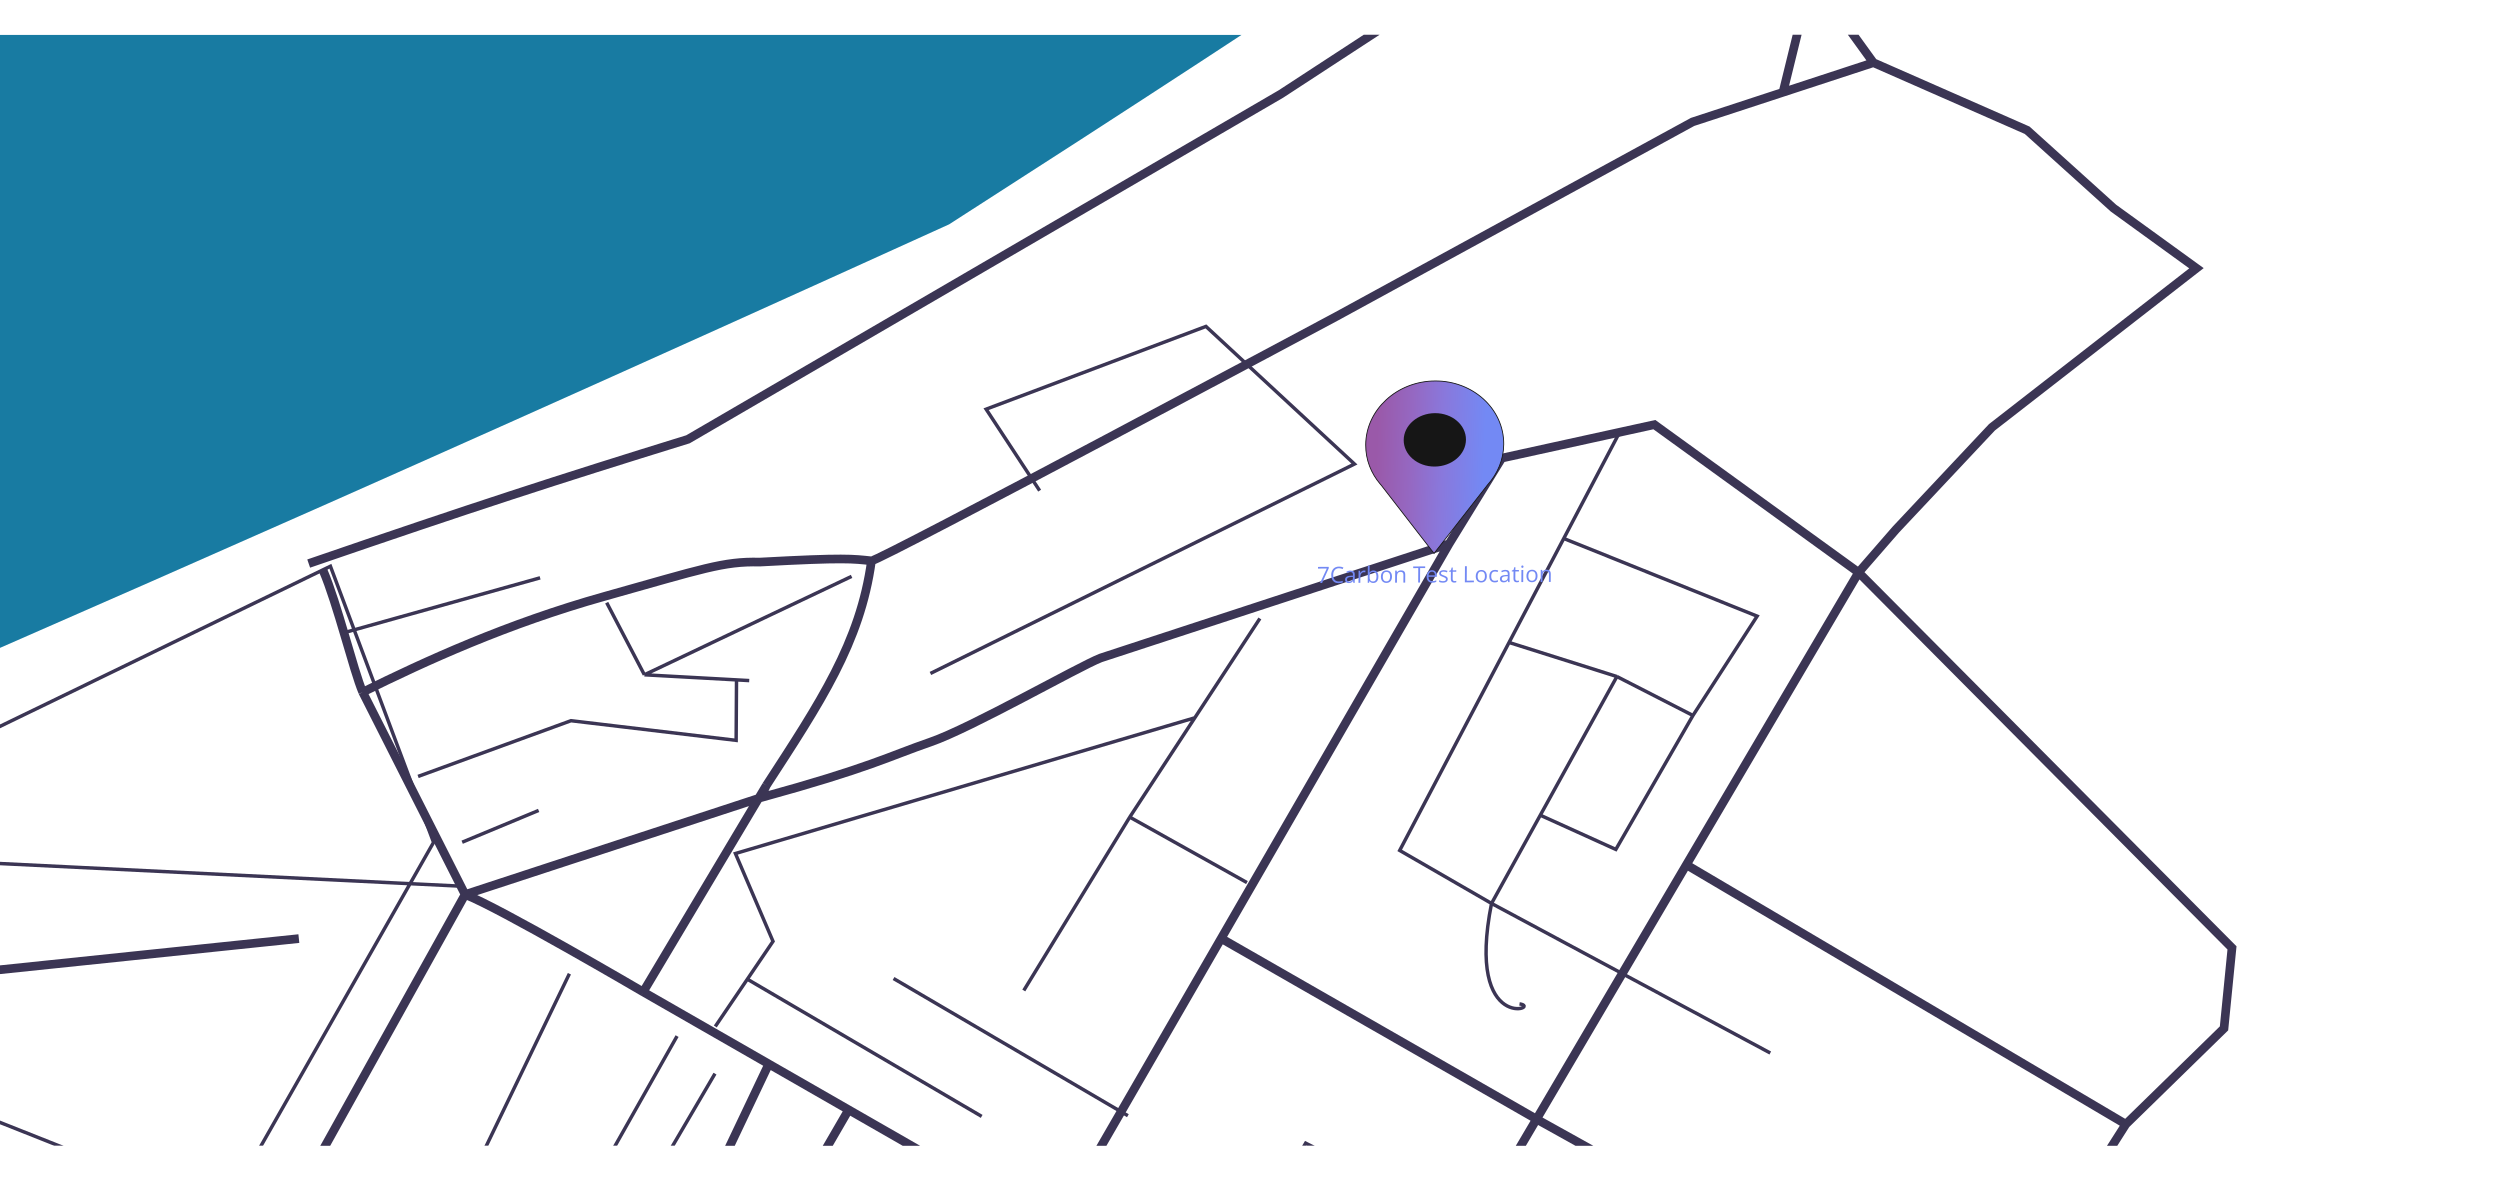 <svg width="1440" height="680" viewBox="0 0 1440 680" fill="none" xmlns="http://www.w3.org/2000/svg">
<g clip-path="url(#clip0_122_1362)" filter="url(#filter0_d_122_1362)">
<rect width="1440" height="640" transform="translate(0 16)" fill="white"/>
<path d="M186.149 324.674C194.264 343.48 203.634 382.312 208.911 394.678M208.911 394.678C244.971 376.855 291.911 355.298 348.375 339.468C404.839 323.637 416.585 319.257 437.542 319.764C487.257 317.053 491.089 317.911 501.96 319.042M208.911 394.678L267.897 511.249M501.96 319.042C507.44 318.605 769.635 178.334 769.635 178.334L974.926 66.222L1027 49.158M501.96 319.042C495.489 366.219 472.318 400.78 441.415 448.399M1079.08 32.094L1167.64 71.027L1217.36 115.889L1265.16 150.509L1147.37 242.106L1092.03 301.008L1070.55 325.714M1079.08 32.094L1027 49.158M1079.08 32.094L1043.33 -17.345M1070.55 325.714L952.915 240.589L865.018 259.877L834.683 309.227M1070.55 325.714L1285.63 541.984L1281.03 588.339L1224.49 643.557M1070.55 325.714L971.344 494.117M834.683 309.227L794.038 322.545L633.996 374.985C621.409 379.877 559.353 415.377 535.904 423.433C512.455 431.49 501.209 438.204 438.101 455.48M834.683 309.227L703.393 536.542M438.101 455.48L267.897 511.249M438.101 455.48L441.415 448.399M267.897 511.249C287.133 518.536 370.464 567.335 370.464 567.335M267.897 511.249L73.591 860.303M370.464 567.335L441.415 448.399M370.464 567.335L442.834 608.853M607.174 703.135L789.805 802.295M607.174 703.135L703.393 536.542M607.174 703.135L513.013 863.092M607.174 703.135L488.819 635.235M789.805 802.295L885.039 640.628M789.805 802.295L1050.03 941.262M789.805 802.295L692.633 965.957M703.393 536.542L885.039 640.628M885.039 640.628L971.344 494.117M885.039 640.628L1137.04 780.93M1224.49 643.557L971.344 494.117M1224.49 643.557L1137.04 780.93M1137.04 780.93L1050.03 941.262M1050.03 941.262L918.055 1097.3L692.633 965.957M692.633 965.957L513.013 863.092M692.633 965.957L603.264 1140.65M513.013 863.092L392.01 802.175M513.013 863.092L439.214 1038.12M392.01 802.175L488.819 635.235M392.01 802.175L359.49 784.292M488.819 635.235L442.834 608.853M442.834 608.853L359.49 784.292M359.49 784.292L275.746 950.348M275.746 950.348L439.214 1038.12M275.746 950.348L73.591 860.303M439.214 1038.12L603.264 1140.65M603.264 1140.65L649.611 1162.16M73.591 860.303L-9.47 989.443L-172.717 911.111L-84.945 757.325M177.801 320.614C273.022 287.886 319.958 272.645 396.271 249.03L737.793 50.151L938.365 -80.8L1043.33 -17.345M1043.33 -17.345L1027 49.158M172.143 536.629L-196.269 575.004L-241.153 661.737L-84.945 757.325M-27.09 792.727L-84.945 757.325" stroke="#3B3554" stroke-width="5"/>
<g filter="url(#filter1_d_122_1362)">
<path d="M199.234 356.13L311.102 324.832M349.456 339.137L371.163 380.676M490.513 323.997L371.163 380.676M598.833 274.61L568.006 227.682L694.622 180.02L780.166 259.282L535.928 379.909M411.996 583.257L445.256 534.22L423.606 483.628L688.213 405.452M431.554 384.016L424.234 383.611M371.163 380.676L424.234 383.611M240.818 439.218L328.892 407.125L424.015 418.45L424.234 383.611M327.976 552.871L264.912 683.517L323.347 706.781L389.993 588.791M411.825 610.415L369.263 683.031M650.741 462.656L718.239 500.361M650.741 462.656L725.685 348.248M650.741 462.656L589.701 562.515M430.473 556.014L565.446 635.046M514.687 555.622L649.66 634.654M266.209 477.119L310.26 458.809M932.218 242.28L900.721 302.172M859.125 512.378L806.227 481.847L869.223 362.063M859.125 512.378L931.342 381.689M859.125 512.378C844.001 588.488 889.044 572.128 875.237 570.238M859.125 512.378L1019.68 598.533M931.342 381.689L869.223 362.063M931.342 381.689L975.137 404.116M869.223 362.063L900.721 302.172M900.721 302.172L1012.11 346.914L975.137 404.116M975.137 404.116L930.716 481.267L887.209 461.555M696.587 741.252C701.008 736.887 735.423 678.913 752.078 650.471L841.499 695.316L804.452 764.286L669.411 696.117M444.232 697.166L495.333 722.274M495.333 722.274L495.629 675.201L550.357 705.724L494.798 807.368L495.333 722.274ZM495.333 722.274L452.851 782.217M641.745 728.834L588.006 832.281M588.006 832.281L668.307 871.737L641.358 790.392M588.006 832.281L564.036 859.549L668.011 918.81L708.834 831.718L641.358 790.392M588.006 832.281L641.358 790.392M588.006 832.281L549.663 816.165M641.358 790.392L579.364 750.85C505.381 727.226 468.173 689.719 377.943 758.399M138.068 767.389C166.467 792.429 186.51 804.398 238.44 817.614L203.383 861.228C193.278 878.878 186.078 886.912 104.797 818.236L138.068 767.389ZM138.068 767.389C298.408 794.883 346.362 790.791 377.943 758.399M377.943 758.399C403.929 818.166 395.56 868.179 388.127 885.714L287.699 844.542L274.781 860.896L367.898 900.292L338.105 980.091L189.032 1105.71L89.002 1001.17M89.002 1001.17L45.349 956.108M89.002 1001.17L44.757 1050.25L-4.49 1021.52L45.349 956.108M45.349 956.108C45.349 956.108 41.983 909.052 89.627 901.588C137.272 894.124 158.956 939.285 158.956 939.285C159.77 957.917 143.29 963.842 45.349 956.108ZM-2.078 637.688L151.316 698.53L-9.766 987.142L-37.193 981.838L249.732 477.196L190.32 318.152L-88.793 453.426L-70.69 485.929L266.05 502.466M-224.471 486.645L-149.946 571.39L-98.811 591.067L-123.448 627.391M-123.448 627.391L-139.462 651.001L-175.997 638.498L-163.023 613.091L-123.448 627.391ZM-150.879 719.852C-150.879 719.852 -176.612 736.265 -176.816 768.855C-177.021 801.444 -140.691 846.536 -140.691 846.536L-164.843 902.773C-164.843 902.773 -194.249 921.014 -199.536 888.45C-204.823 855.887 -116.243 743.226 -116.243 743.226M568.629 1002.55L533.644 1034.68M292.996 1166.78L426.025 1263.92L510.83 1169.38L337.593 1061.56L298.875 1105.2L386.34 1169.96L533.644 1034.68M292.996 1166.78L408.992 1061.23L337.855 1019.92L236.494 1127.21L292.996 1166.78ZM493.467 1019.2L534.152 953.832L625.381 1002.29L562.773 1060.52M562.773 1060.52L533.644 1034.68M562.773 1060.52L595.51 1094.76L729.689 1008.76M729.689 1008.76L803.212 961.632L887.073 1017.37L778.48 1110.2L678.272 1034.01L729.689 1008.76ZM729.689 1008.76L778.741 1068.56L851.458 1149.69L1023.09 929.83L957.391 897.548L1018.27 823.036M911.794 870.603L967.227 788.875L923.449 763.732L971.515 689.28" stroke="#3B3554" stroke-width="2"/>
</g>
<g filter="url(#filter2_i_122_1362)">
<path d="M546.675 121.229C971.582 -151.33 1067.7 -229.582 1254.63 -377.283L984.864 -581.144C873.778 -490.03 697.152 -344.363 653 -326.298C608.848 -308.232 219.836 -198.733 -28.151 -125.666L-522.152 4.245L-336.291 511.785C-6.664 368.076 169.27 292.652 546.675 121.229Z" fill="#187BA2"/>
</g>
<path d="M-77.562 -134.989L-128.084 -117.957L-609.208 -5.025L-600.611 -240.806L-161.402 -393.19L-77.562 -134.989ZM-77.562 -134.989L227.312 -237.77L241.249 -242.469M403.268 -297.089L657.62 -382.838L732 -433.618M403.268 -297.089L344.703 -440.223L232.971 -529.181L96.717 -498.804L158.824 -405.156L188.923 -331.593L241.249 -242.469M403.268 -297.089L241.249 -242.469M732 -433.618L964.439 -592.304L774.279 -776.039L496.257 -607.631C565.933 -556.855 710.628 -450.966 732 -433.618Z" stroke="#3B3554" stroke-width="5"/>
<path d="M826.626 215.436C848.599 215.334 866.273 231.66 866.146 251.86C866.09 260.712 862.628 268.849 856.905 275.208L856.899 275.214L856.893 275.221L826.002 314.777L795.607 275.506L795.601 275.499L795.595 275.494L795.073 274.896C789.746 268.679 786.593 260.806 786.647 252.23C786.774 232.03 804.654 215.538 826.626 215.436Z" fill="url(#paint0_linear_122_1362)" stroke="#161616" stroke-width="0.5"/>
<ellipse cx="17.931" cy="15.385" rx="17.931" ry="15.385" transform="matrix(1 -0.005 -0.006 1 808.623 234.061)" fill="#161616"/>
<path d="M760.366 331.811L764.226 323.478L759.167 323.502L759.173 322.537L765.362 322.508L765.357 323.32L761.521 331.806L760.366 331.811ZM771.254 323.299C770.742 323.302 770.28 323.393 769.869 323.572C769.461 323.748 769.113 324.003 768.823 324.339C768.537 324.67 768.317 325.071 768.162 325.542C768.006 326.012 767.927 326.541 767.923 327.13C767.918 327.908 768.035 328.585 768.272 329.159C768.514 329.729 768.875 330.17 769.356 330.481C769.84 330.791 770.446 330.945 771.174 330.942C771.589 330.94 771.979 330.904 772.343 330.835C772.712 330.761 773.07 330.671 773.417 330.563L773.411 331.503C773.072 331.631 772.716 331.726 772.343 331.787C771.971 331.852 771.528 331.886 771.016 331.888C770.072 331.893 769.284 331.702 768.652 331.315C768.024 330.925 767.554 330.373 767.241 329.659C766.932 328.945 766.781 328.102 766.787 327.128C766.791 326.426 766.893 325.784 767.091 325.204C767.294 324.619 767.584 324.114 767.964 323.689C768.347 323.264 768.815 322.936 769.366 322.705C769.922 322.47 770.558 322.35 771.273 322.347C771.743 322.345 772.195 322.389 772.63 322.48C773.066 322.571 773.458 322.703 773.808 322.875L773.371 323.791C773.076 323.657 772.751 323.542 772.396 323.446C772.045 323.346 771.665 323.297 771.254 323.299ZM777.91 324.658C778.74 324.654 779.354 324.838 779.754 325.208C780.154 325.579 780.351 326.172 780.346 326.989L780.316 331.718L779.548 331.722L779.351 330.694L779.301 330.695C779.104 330.949 778.9 331.164 778.687 331.338C778.475 331.509 778.228 331.639 777.948 331.729C777.673 331.815 777.334 331.859 776.932 331.861C776.509 331.863 776.133 331.79 775.804 331.644C775.479 331.497 775.222 331.274 775.033 330.975C774.849 330.675 774.758 330.295 774.761 329.833C774.766 329.139 775.044 328.605 775.596 328.23C776.149 327.855 776.988 327.648 778.114 327.609L779.314 327.553L779.317 327.127C779.32 326.526 779.194 326.106 778.937 325.866C778.681 325.626 778.318 325.507 777.848 325.509C777.484 325.511 777.137 325.565 776.806 325.673C776.475 325.78 776.161 325.906 775.864 326.052L775.545 325.253C775.86 325.091 776.22 324.952 776.627 324.836C777.034 324.72 777.462 324.66 777.91 324.658ZM779.297 328.295L778.236 328.345C777.369 328.383 776.756 328.527 776.399 328.778C776.042 329.03 775.862 329.384 775.859 329.841C775.857 330.239 775.976 330.532 776.216 330.722C776.456 330.911 776.774 331.005 777.172 331.003C777.79 331 778.297 330.826 778.693 330.482C779.088 330.137 779.288 329.622 779.293 328.936L779.297 328.295ZM785.693 324.609C785.832 324.609 785.978 324.617 786.13 324.633C786.283 324.645 786.418 324.663 786.536 324.688L786.397 325.666C786.283 325.637 786.156 325.614 786.016 325.598C785.877 325.582 785.746 325.574 785.623 325.575C785.344 325.576 785.079 325.634 784.829 325.75C784.582 325.861 784.366 326.023 784.178 326.235C783.991 326.443 783.843 326.696 783.735 326.992C783.628 327.285 783.573 327.611 783.57 327.971L783.547 331.703L782.487 331.708L782.531 324.751L783.407 324.747L783.513 326.029L783.557 326.028C783.703 325.77 783.878 325.534 784.082 325.321C784.287 325.105 784.523 324.932 784.79 324.804C785.062 324.676 785.362 324.611 785.693 324.609ZM788.922 321.802L788.906 324.271C788.905 324.554 788.895 324.829 788.876 325.096C788.862 325.363 788.85 325.57 788.84 325.718L788.897 325.718C789.09 325.404 789.367 325.138 789.728 324.921C790.089 324.703 790.548 324.593 791.107 324.591C791.979 324.587 792.671 324.886 793.183 325.489C793.7 326.087 793.955 326.981 793.947 328.17C793.942 328.953 793.82 329.613 793.579 330.152C793.339 330.691 793.002 331.098 792.569 331.375C792.135 331.652 791.625 331.792 791.036 331.795C790.486 331.798 790.034 331.698 789.68 331.497C789.33 331.291 789.061 331.041 788.872 330.745L788.79 330.746L788.568 331.68L787.806 331.683L787.868 321.806L788.922 321.802ZM790.93 325.474C790.427 325.476 790.026 325.577 789.729 325.778C789.431 325.974 789.216 326.271 789.082 326.669C788.952 327.063 788.886 327.563 788.882 328.168L788.882 328.225C788.876 329.101 789.018 329.771 789.307 330.235C789.596 330.695 790.126 330.923 790.896 330.92C791.543 330.917 792.029 330.678 792.354 330.202C792.683 329.727 792.85 329.049 792.855 328.169C792.861 327.272 792.705 326.597 792.386 326.146C792.071 325.695 791.586 325.471 790.93 325.474ZM801.787 328.127C801.783 328.698 801.706 329.209 801.555 329.658C801.404 330.107 801.188 330.487 800.906 330.797C800.625 331.107 800.285 331.346 799.886 331.513C799.492 331.675 799.045 331.758 798.546 331.76C798.08 331.762 797.653 331.684 797.265 331.525C796.881 331.362 796.548 331.126 796.266 330.819C795.989 330.511 795.774 330.133 795.62 329.686C795.47 329.238 795.397 328.728 795.401 328.157C795.406 327.395 795.539 326.747 795.8 326.213C796.062 325.674 796.432 325.264 796.912 324.982C797.397 324.697 797.971 324.552 798.635 324.549C799.27 324.546 799.824 324.685 800.296 324.967C800.772 325.248 801.14 325.657 801.399 326.193C801.662 326.725 801.791 327.37 801.787 328.127ZM796.493 328.152C796.489 328.71 796.56 329.195 796.706 329.604C796.851 330.014 797.078 330.33 797.385 330.553C797.693 330.776 798.09 330.886 798.576 330.884C799.059 330.882 799.455 330.768 799.766 330.542C800.08 330.316 800.313 329.998 800.463 329.587C800.614 329.176 800.691 328.691 800.695 328.132C800.698 327.578 800.627 327.1 800.482 326.699C800.336 326.293 800.109 325.981 799.802 325.762C799.494 325.544 799.095 325.436 798.604 325.438C797.881 325.441 797.348 325.683 797.007 326.163C796.669 326.642 796.498 327.305 796.493 328.152ZM806.925 324.511C807.75 324.507 808.373 324.707 808.794 325.111C809.215 325.511 809.422 326.158 809.417 327.051L809.388 331.583L808.347 331.588L808.375 327.125C808.379 326.546 808.248 326.112 807.983 325.826C807.723 325.539 807.32 325.397 806.774 325.4C806.003 325.403 805.46 325.624 805.145 326.061C804.829 326.499 804.668 327.132 804.663 327.961L804.64 331.605L803.586 331.61L803.63 324.653L804.481 324.649L804.633 325.651L804.69 325.651C804.84 325.405 805.029 325.199 805.259 325.032C805.489 324.862 805.745 324.734 806.029 324.648C806.313 324.558 806.612 324.512 806.925 324.511ZM817.945 331.543L816.859 331.548L816.911 323.22L813.992 323.234L813.998 322.281L820.91 322.249L820.904 323.201L817.997 323.215L817.945 331.543ZM824.819 324.427C825.412 324.424 825.919 324.553 826.34 324.814C826.762 325.074 827.083 325.441 827.304 325.914C827.526 326.382 827.634 326.932 827.63 327.562L827.626 328.216L822.821 328.239C822.829 329.055 823.028 329.676 823.419 330.102C823.81 330.528 824.363 330.739 825.078 330.735C825.518 330.733 825.907 330.691 826.247 330.609C826.586 330.527 826.938 330.407 827.302 330.249L827.297 331.176C826.944 331.334 826.595 331.45 826.247 331.523C825.904 331.597 825.497 331.635 825.028 331.637C824.359 331.64 823.776 331.507 823.278 331.239C822.785 330.966 822.402 330.566 822.131 330.038C821.859 329.51 821.725 328.864 821.73 328.098C821.735 327.349 821.864 326.701 822.117 326.154C822.374 325.602 822.732 325.177 823.191 324.879C823.654 324.581 824.197 324.43 824.819 324.427ZM824.801 325.291C824.238 325.293 823.788 325.479 823.452 325.849C823.115 326.219 822.913 326.734 822.845 327.394L826.527 327.377C826.525 326.962 826.462 326.599 826.337 326.286C826.216 325.97 826.03 325.725 825.777 325.553C825.524 325.376 825.199 325.289 824.801 325.291ZM833.908 329.564C833.905 330.009 833.791 330.384 833.565 330.689C833.343 330.991 833.024 331.219 832.608 331.373C832.197 331.527 831.705 331.606 831.134 331.608C830.647 331.611 830.227 331.575 829.872 331.5C829.517 331.426 829.206 331.319 828.941 331.181L828.947 330.21C829.229 330.348 829.567 330.473 829.96 330.586C830.353 330.698 830.754 330.753 831.165 330.751C831.766 330.749 832.202 330.649 832.474 330.453C832.746 330.257 832.883 329.992 832.886 329.658C832.887 329.468 832.833 329.301 832.724 329.157C832.619 329.01 832.44 328.869 832.187 328.735C831.934 328.596 831.583 328.445 831.136 328.282C830.693 328.115 830.309 327.95 829.984 327.786C829.663 327.619 829.415 327.415 829.239 327.174C829.067 326.934 828.982 326.621 828.984 326.236C828.988 325.648 829.228 325.196 829.704 324.881C830.184 324.561 830.811 324.399 831.586 324.396C832.005 324.394 832.396 324.434 832.759 324.517C833.127 324.596 833.469 324.704 833.785 324.843L833.425 325.688C833.138 325.567 832.831 325.465 832.506 325.382C832.181 325.299 831.849 325.258 831.51 325.259C831.024 325.262 830.649 325.344 830.385 325.506C830.126 325.668 829.996 325.888 829.994 326.168C829.993 326.384 830.051 326.561 830.168 326.7C830.29 326.839 830.484 326.969 830.75 327.091C831.016 327.212 831.366 327.355 831.801 327.518C832.236 327.676 832.611 327.842 832.928 328.014C833.244 328.182 833.486 328.388 833.654 328.632C833.826 328.873 833.91 329.184 833.908 329.564ZM837.843 330.714C838.016 330.713 838.194 330.698 838.376 330.667C838.558 330.637 838.707 330.6 838.821 330.557L838.816 331.376C838.693 331.431 838.521 331.479 838.301 331.518C838.085 331.557 837.873 331.577 837.666 331.578C837.298 331.58 836.964 331.518 836.664 331.392C836.364 331.262 836.125 331.044 835.945 330.735C835.769 330.427 835.683 330 835.686 329.455L835.712 325.329L834.722 325.333L834.725 324.819L835.724 324.402L836.153 322.889L836.787 322.886L836.777 324.499L838.815 324.489L838.81 325.314L836.772 325.324L836.746 329.418C836.744 329.854 836.841 330.179 837.038 330.394C837.24 330.609 837.508 330.716 837.843 330.714ZM843.76 331.423L843.819 322.143L844.898 322.138L844.845 330.453L848.965 330.434L848.959 331.399L843.76 331.423ZM856.414 327.873C856.41 328.444 856.333 328.954 856.182 329.404C856.031 329.853 855.815 330.233 855.534 330.543C855.253 330.853 854.913 331.092 854.514 331.258C854.119 331.421 853.672 331.504 853.173 331.506C852.707 331.508 852.281 331.43 851.892 331.271C851.508 331.107 851.175 330.872 850.894 330.564C850.616 330.257 850.401 329.879 850.247 329.431C850.098 328.983 850.025 328.474 850.028 327.902C850.033 327.141 850.166 326.493 850.428 325.958C850.689 325.42 851.06 325.01 851.54 324.728C852.024 324.442 852.598 324.298 853.263 324.295C853.897 324.292 854.451 324.431 854.923 324.712C855.399 324.994 855.767 325.402 856.026 325.939C856.289 326.471 856.419 327.115 856.414 327.873ZM851.12 327.897C851.116 328.456 851.187 328.94 851.333 329.35C851.479 329.76 851.705 330.076 852.013 330.299C852.32 330.522 852.717 330.632 853.204 330.63C853.686 330.628 854.083 330.514 854.393 330.288C854.707 330.062 854.94 329.744 855.091 329.332C855.241 328.921 855.319 328.436 855.322 327.878C855.326 327.323 855.255 326.846 855.109 326.444C854.963 326.039 854.737 325.727 854.429 325.508C854.122 325.289 853.723 325.181 853.232 325.184C852.508 325.187 851.975 325.429 851.634 325.908C851.297 326.388 851.125 327.051 851.12 327.897ZM860.999 331.469C860.373 331.472 859.822 331.346 859.345 331.09C858.869 330.834 858.499 330.442 858.235 329.914C857.972 329.387 857.843 328.721 857.848 327.917C857.853 327.075 857.997 326.386 858.28 325.852C858.567 325.313 858.959 324.914 859.455 324.653C859.952 324.393 860.516 324.261 861.146 324.258C861.493 324.257 861.827 324.291 862.149 324.361C862.474 324.428 862.74 324.513 862.947 324.618L862.624 325.502C862.413 325.418 862.168 325.343 861.889 325.277C861.614 325.21 861.356 325.178 861.115 325.179C860.633 325.181 860.23 325.286 859.907 325.495C859.588 325.704 859.347 326.01 859.184 326.413C859.025 326.815 858.944 327.311 858.94 327.899C858.936 328.462 859.01 328.942 859.159 329.339C859.313 329.736 859.542 330.04 859.846 330.25C860.153 330.456 860.538 330.558 860.999 330.555C861.367 330.554 861.699 330.514 861.996 330.436C862.293 330.355 862.562 330.26 862.804 330.153L862.798 331.093C862.565 331.212 862.304 331.305 862.016 331.369C861.732 331.434 861.393 331.468 860.999 331.469ZM867.094 324.243C867.923 324.239 868.538 324.423 868.938 324.793C869.337 325.164 869.535 325.757 869.529 326.574L869.5 331.303L868.732 331.306L868.535 330.279L868.484 330.279C868.288 330.534 868.083 330.749 867.871 330.923C867.658 331.094 867.412 331.224 867.132 331.314C866.856 331.4 866.518 331.444 866.116 331.446C865.692 331.448 865.316 331.375 864.987 331.229C864.662 331.082 864.406 330.859 864.217 330.559C864.033 330.26 863.942 329.879 863.945 329.418C863.949 328.724 864.228 328.19 864.78 327.815C865.333 327.44 866.172 327.233 867.298 327.194L868.498 327.137L868.5 326.712C868.504 326.111 868.378 325.691 868.121 325.451C867.864 325.211 867.501 325.092 867.031 325.094C866.668 325.096 866.32 325.15 865.989 325.257C865.659 325.365 865.345 325.491 865.048 325.636L864.729 324.838C865.043 324.676 865.404 324.537 865.811 324.42C866.218 324.304 866.645 324.245 867.094 324.243ZM868.48 327.88L867.42 327.929C866.552 327.967 865.94 328.112 865.583 328.363C865.226 328.615 865.046 328.969 865.043 329.426C865.04 329.824 865.159 330.117 865.399 330.306C865.639 330.496 865.958 330.589 866.356 330.588C866.974 330.585 867.48 330.411 867.876 330.066C868.272 329.722 868.472 329.207 868.476 328.521L868.48 327.88ZM873.922 330.546C874.096 330.545 874.274 330.53 874.456 330.499C874.638 330.469 874.786 330.432 874.901 330.389L874.896 331.208C874.773 331.264 874.601 331.311 874.381 331.35C874.164 331.389 873.953 331.409 873.745 331.41C873.377 331.412 873.043 331.35 872.744 331.224C872.444 331.095 872.204 330.876 872.024 330.568C871.848 330.259 871.762 329.832 871.766 329.287L871.792 325.161L870.801 325.165L870.805 324.651L871.804 324.234L872.232 322.721L872.867 322.718L872.857 324.331L874.894 324.321L874.889 325.146L872.852 325.156L872.826 329.25C872.823 329.686 872.921 330.011 873.118 330.226C873.32 330.441 873.588 330.548 873.922 330.546ZM877.402 324.309L877.358 331.266L876.304 331.271L876.348 324.314L877.402 324.309ZM876.904 321.709C877.077 321.708 877.225 321.765 877.347 321.879C877.473 321.988 877.536 322.161 877.534 322.398C877.533 322.631 877.468 322.805 877.341 322.92C877.217 323.034 877.069 323.092 876.895 323.093C876.713 323.094 876.561 323.037 876.439 322.924C876.322 322.81 876.263 322.637 876.265 322.404C876.266 322.167 876.327 321.993 876.446 321.883C876.569 321.768 876.722 321.71 876.904 321.709ZM885.613 327.737C885.609 328.308 885.532 328.818 885.381 329.268C885.23 329.717 885.014 330.097 884.733 330.407C884.451 330.717 884.111 330.956 883.713 331.122C883.318 331.285 882.871 331.368 882.372 331.37C881.906 331.372 881.479 331.294 881.091 331.135C880.707 330.971 880.374 330.736 880.093 330.428C879.815 330.121 879.6 329.743 879.446 329.295C879.296 328.847 879.223 328.338 879.227 327.767C879.232 327.005 879.365 326.357 879.626 325.822C879.888 325.284 880.259 324.874 880.739 324.592C881.223 324.306 881.797 324.162 882.462 324.159C883.096 324.156 883.65 324.295 884.122 324.576C884.598 324.858 884.966 325.266 885.225 325.803C885.488 326.335 885.618 326.979 885.613 327.737ZM880.319 327.761C880.315 328.32 880.386 328.804 880.532 329.214C880.677 329.624 880.904 329.94 881.211 330.163C881.519 330.386 881.916 330.496 882.403 330.494C882.885 330.492 883.281 330.378 883.592 330.152C883.906 329.926 884.139 329.608 884.29 329.197C884.44 328.785 884.517 328.3 884.521 327.742C884.524 327.188 884.453 326.71 884.308 326.308C884.162 325.903 883.936 325.591 883.628 325.372C883.321 325.154 882.921 325.045 882.431 325.048C881.707 325.051 881.174 325.293 880.833 325.772C880.496 326.252 880.324 326.915 880.319 327.761ZM890.751 324.12C891.577 324.116 892.2 324.317 892.62 324.721C893.041 325.121 893.248 325.767 893.243 326.66L893.214 331.192L892.173 331.197L892.201 326.735C892.205 326.155 892.074 325.722 891.81 325.436C891.549 325.149 891.146 325.007 890.6 325.01C889.83 325.013 889.287 325.234 888.971 325.671C888.655 326.108 888.494 326.742 888.489 327.571L888.466 331.215L887.413 331.219L887.456 324.263L888.307 324.259L888.459 325.261L888.516 325.261C888.666 325.014 888.856 324.808 889.085 324.642C889.315 324.472 889.572 324.344 889.856 324.258C890.14 324.168 890.438 324.122 890.751 324.12Z" fill="#7389F4"/>
</g>
<defs>
<filter id="filter0_d_122_1362" x="-20" y="0" width="1480" height="680" filterUnits="userSpaceOnUse" color-interpolation-filters="sRGB">
<feFlood flood-opacity="0" result="BackgroundImageFix"/>
<feColorMatrix in="SourceAlpha" type="matrix" values="0 0 0 0 0 0 0 0 0 0 0 0 0 0 0 0 0 0 127 0" result="hardAlpha"/>
<feOffset dy="4"/>
<feGaussianBlur stdDeviation="10"/>
<feColorMatrix type="matrix" values="0 0 0 0 0 0 0 0 0 0 0 0 0 0 0 0 0 0 0.25 0"/>
<feBlend mode="normal" in2="BackgroundImageFix" result="effect1_dropShadow_122_1362"/>
<feBlend mode="normal" in="SourceGraphic" in2="effect1_dropShadow_122_1362" result="shape"/>
</filter>
<filter id="filter1_d_122_1362" x="-229.225" y="178.867" width="1257.86" height="1094.4" filterUnits="userSpaceOnUse" color-interpolation-filters="sRGB">
<feFlood flood-opacity="0" result="BackgroundImageFix"/>
<feColorMatrix in="SourceAlpha" type="matrix" values="0 0 0 0 0 0 0 0 0 0 0 0 0 0 0 0 0 0 127 0" result="hardAlpha"/>
<feOffset dy="4"/>
<feGaussianBlur stdDeviation="2"/>
<feColorMatrix type="matrix" values="0 0 0 0 0 0 0 0 0 0 0 0 0 0 0 0 0 0 0.25 0"/>
<feBlend mode="normal" in2="BackgroundImageFix" result="effect1_dropShadow_122_1362"/>
<feBlend mode="normal" in="SourceGraphic" in2="effect1_dropShadow_122_1362" result="shape"/>
</filter>
<filter id="filter2_i_122_1362" x="-522.152" y="-581.144" width="1776.78" height="1096.93" filterUnits="userSpaceOnUse" color-interpolation-filters="sRGB">
<feFlood flood-opacity="0" result="BackgroundImageFix"/>
<feBlend mode="normal" in="SourceGraphic" in2="BackgroundImageFix" result="shape"/>
<feColorMatrix in="SourceAlpha" type="matrix" values="0 0 0 0 0 0 0 0 0 0 0 0 0 0 0 0 0 0 127 0" result="hardAlpha"/>
<feOffset dy="4"/>
<feGaussianBlur stdDeviation="2"/>
<feComposite in2="hardAlpha" operator="arithmetic" k2="-1" k3="1"/>
<feColorMatrix type="matrix" values="0 0 0 0 0 0 0 0 0 0 0 0 0 0 0 0 0 0 0.25 0"/>
<feBlend mode="normal" in2="shape" result="effect1_innerShadow_122_1362"/>
</filter>
<linearGradient id="paint0_linear_122_1362" x1="852.902" y1="315.059" x2="790.822" y2="312.769" gradientUnits="userSpaceOnUse">
<stop stop-color="#7389F4"/>
<stop offset="0.389" stop-color="#8978DC"/>
<stop offset="0.677" stop-color="#9568C2"/>
<stop offset="1" stop-color="#9A59A9"/>
</linearGradient>
<clipPath id="clip0_122_1362">
<rect width="1440" height="640" fill="white" transform="translate(0 16)"/>
</clipPath>
</defs>
</svg>
